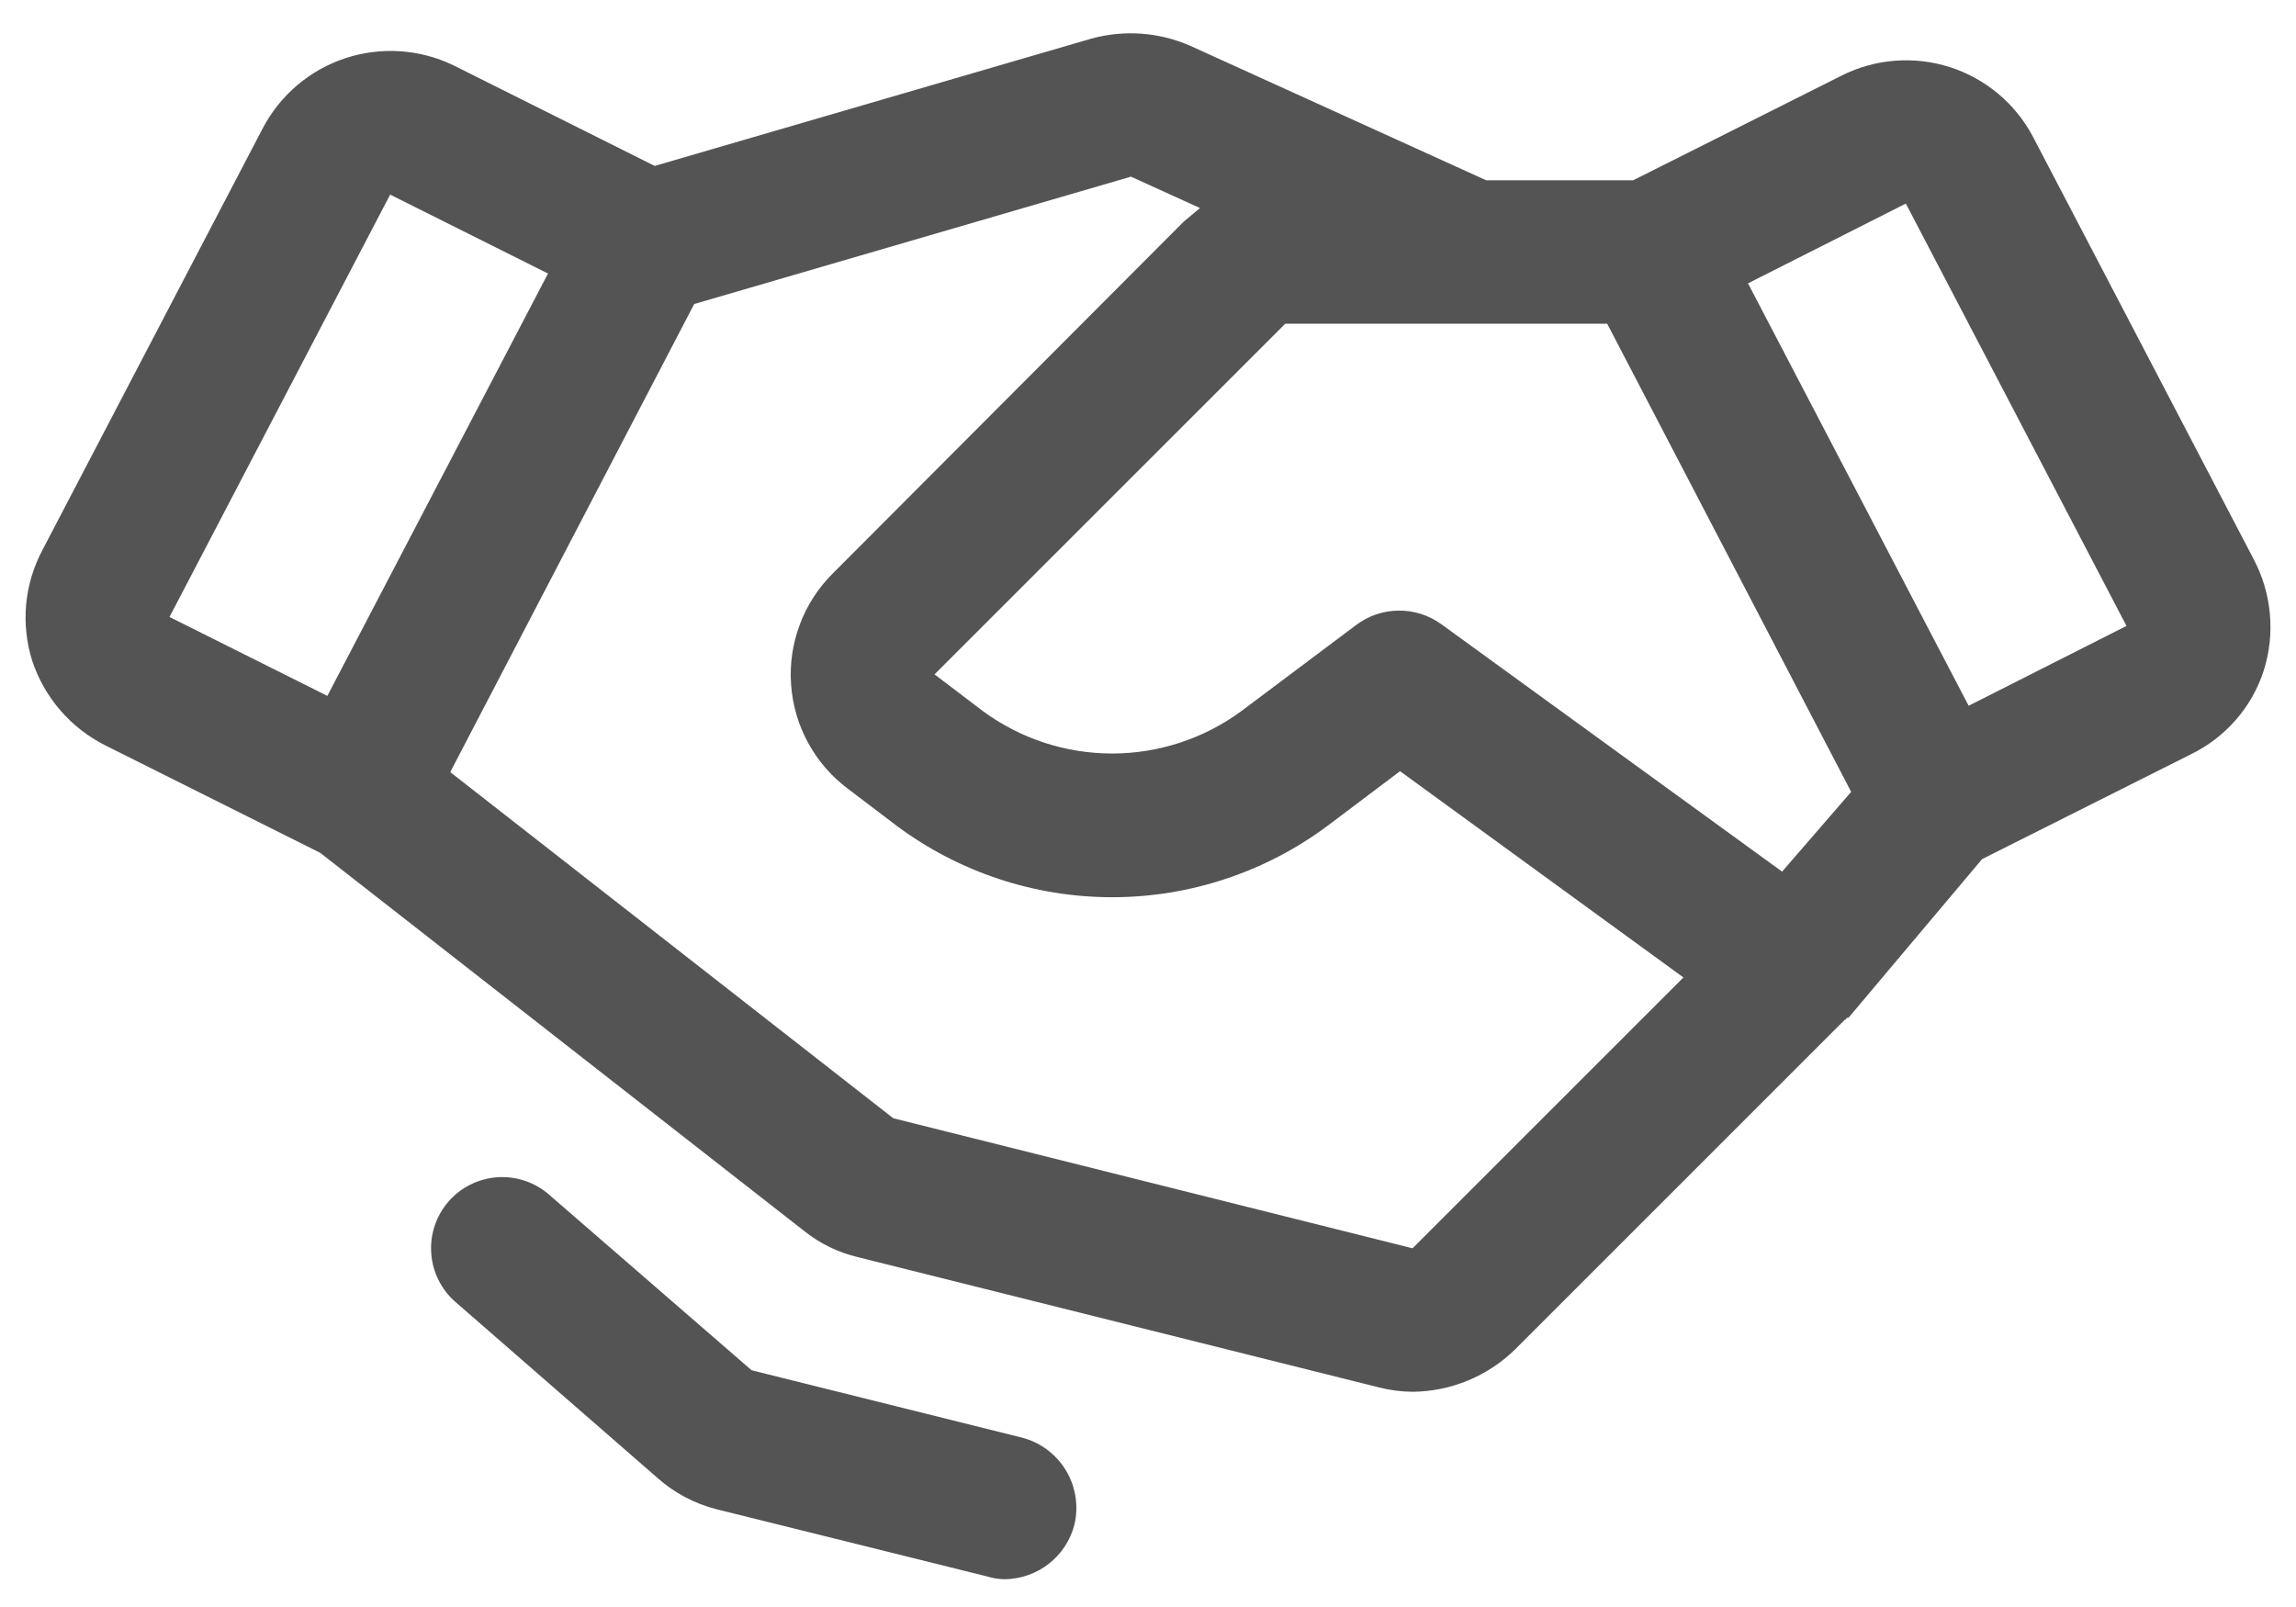 <svg width="40" height="28" viewBox="0 0 40 28" fill="none" xmlns="http://www.w3.org/2000/svg">
<path d="M39.266 9.75L35.422 2.391C35.118 1.811 34.6 1.374 33.978 1.172C33.356 0.971 32.679 1.021 32.094 1.312L28.453 3.141H25.891L20.734 0.797C20.192 0.56 19.586 0.516 19.016 0.672L11.406 2.891L7.906 1.141C7.318 0.855 6.642 0.809 6.02 1.013C5.399 1.217 4.882 1.655 4.578 2.234L0.734 9.594C0.58 9.887 0.485 10.207 0.455 10.537C0.426 10.867 0.462 11.2 0.562 11.516C0.774 12.153 1.229 12.681 1.828 12.984L5.578 14.859L14.016 21.453C14.291 21.672 14.611 21.826 14.953 21.906L24.016 24.172C24.21 24.222 24.409 24.248 24.609 24.25C25.276 24.244 25.914 23.981 26.391 23.516L32.141 17.766H32.156C32.156 17.75 32.172 17.75 32.172 17.734H32.203L34.531 14.969L38.172 13.141C38.469 12.996 38.735 12.792 38.952 12.543C39.17 12.293 39.335 12.002 39.437 11.687C39.538 11.369 39.575 11.034 39.545 10.701C39.516 10.369 39.421 10.046 39.266 9.75ZM31.047 15.187L25.109 10.875C24.893 10.719 24.632 10.636 24.365 10.639C24.097 10.641 23.838 10.73 23.625 10.891L21.625 12.391C20.973 12.87 20.184 13.129 19.375 13.129C18.565 13.129 17.777 12.87 17.125 12.391L16.281 11.75L22.391 5.641H28L32.25 13.797L31.047 15.187ZM6.797 3.391L9.547 4.766L5.703 12.125L2.953 10.75L6.797 3.391ZM24.609 21.75L15.562 19.484L7.844 13.453L12.094 5.297L19.703 3.078L20.906 3.625L20.625 3.859L14.516 9.984C14.26 10.236 14.062 10.54 13.936 10.876C13.809 11.211 13.756 11.57 13.782 11.928C13.807 12.286 13.909 12.634 14.082 12.949C14.254 13.263 14.493 13.537 14.781 13.75L15.625 14.391C16.709 15.197 18.024 15.633 19.375 15.633C20.726 15.633 22.041 15.197 23.125 14.391L24.391 13.437L29.328 17.031L24.609 21.75ZM37.047 10.906L34.297 12.297L30.453 4.937L33.203 3.547L37.047 10.906ZM18.719 26.562C18.65 26.834 18.492 27.075 18.272 27.247C18.051 27.419 17.78 27.514 17.5 27.516C17.399 27.515 17.299 27.499 17.203 27.469L12.484 26.297C12.102 26.2 11.748 26.013 11.453 25.75L7.937 22.687C7.814 22.581 7.713 22.451 7.641 22.305C7.568 22.16 7.524 22.001 7.513 21.838C7.501 21.676 7.521 21.513 7.573 21.358C7.624 21.203 7.706 21.061 7.812 20.937C7.919 20.814 8.049 20.713 8.195 20.64C8.34 20.568 8.499 20.524 8.662 20.512C8.824 20.501 8.987 20.521 9.142 20.573C9.296 20.624 9.439 20.706 9.562 20.812L13.094 23.875L17.797 25.047C18.119 25.128 18.395 25.333 18.568 25.616C18.74 25.9 18.794 26.239 18.719 26.562Z" fill="#545454"/>
</svg>
